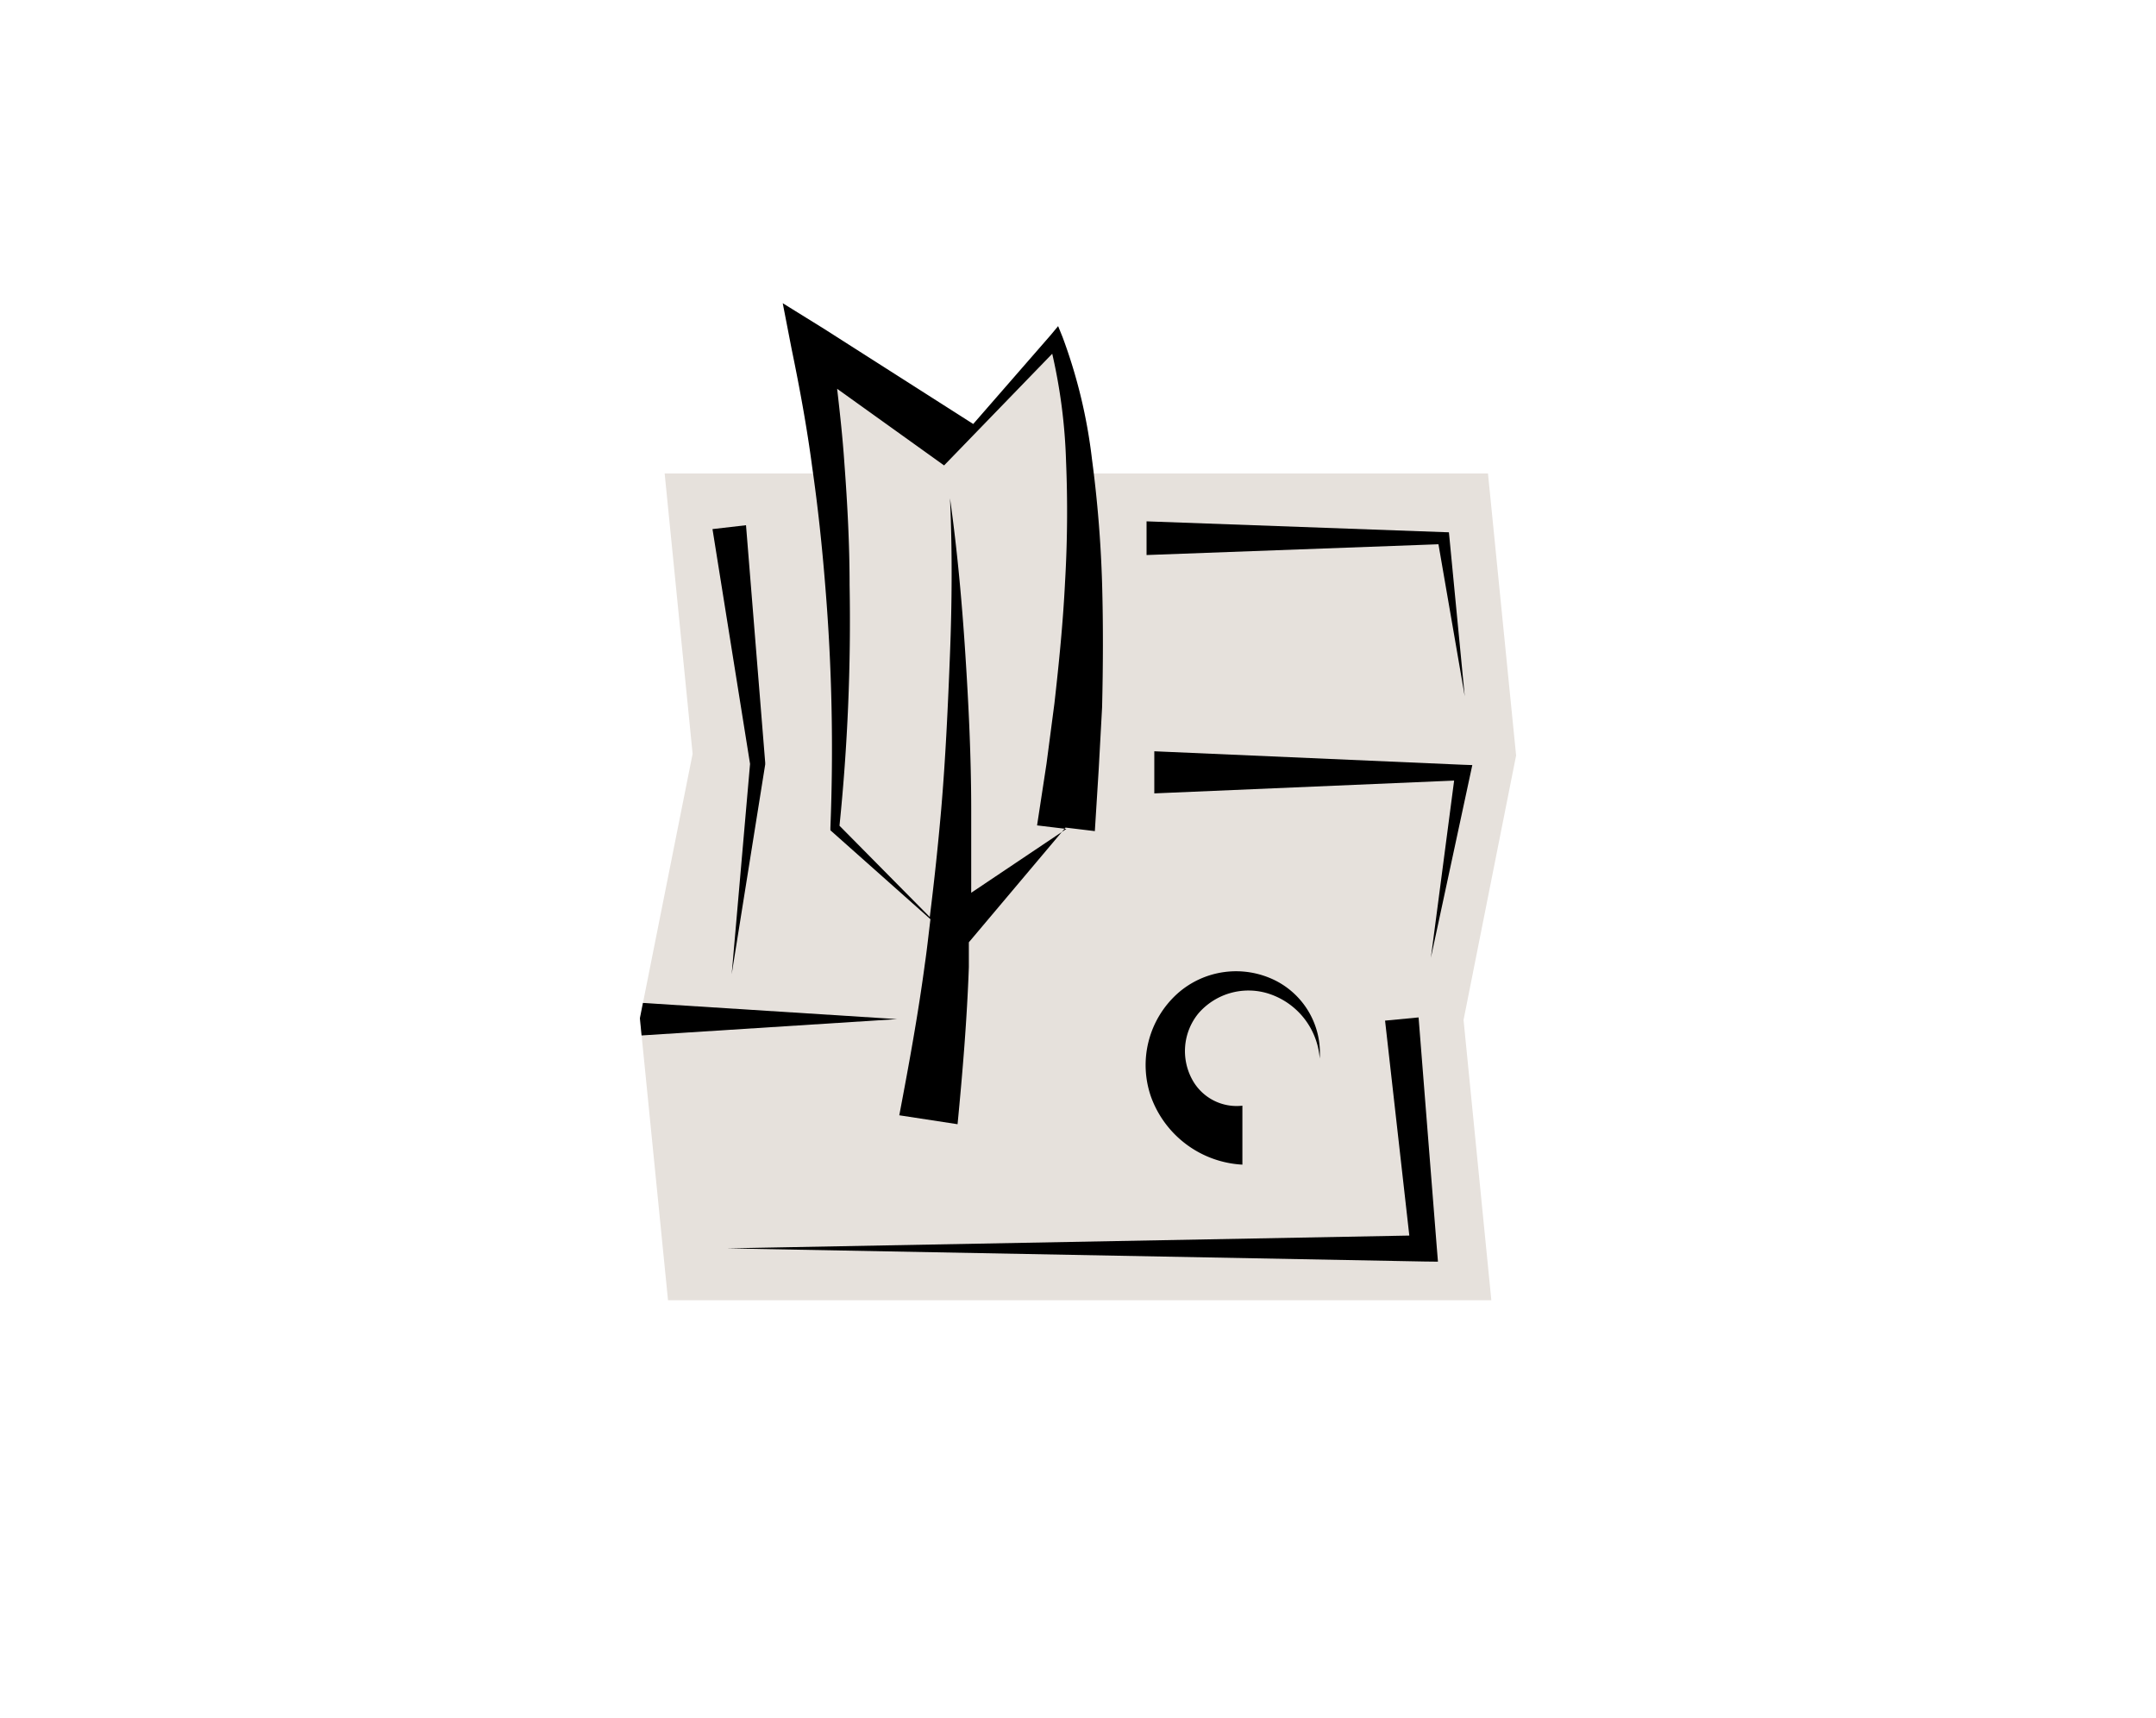 <svg viewBox="0 0 128 102" xmlns="http://www.w3.org/2000/svg"><path d="m90.01 44.85-1.67-16.74h-23.56l-2.04-8.19-6.17 6.98-8.26-6.91.93 8.12h-9.78l1.66 16.64-3.13 15.7 1.67 16.74h48.88l-1.65-16.64z" fill="#e6e1dc"/><path d="m48.22 27.74c.34 2.35.59 4.72.78 7.1a117.58 117.58 0 0 1 .3 14.3v.15l.09.08 5.85 5.2c-.11.88-.2 1.76-.33 2.64-.4 3-.95 6-1.52 9l3.46.53c.3-3.11.56-6.22.67-9.33 0-.49 0-1 0-1.47l5.74-6.81 1.74.21.23-3.68.2-3.66c.06-2.46.07-4.92 0-7.38a72.52 72.52 0 0 0 -.6-7.36 31.08 31.08 0 0 0 -1.75-7.26l-.26-.64-.44.53-4.6 5.28-8.89-5.67-2.42-1.5.53 2.73c.48 2.32.91 4.66 1.22 7.01zm14.25-6.74a32.76 32.76 0 0 1 .82 6.37q.15 3.6-.06 7.2c-.12 2.41-.36 4.8-.63 7.19l-.47 3.58-.56 3.66 1.74.21-5.65 3.79c0-1.64 0-3.27 0-4.91 0-3.1-.15-6.2-.35-9.28s-.48-6.17-.91-9.23c.14 3.08.12 6.17 0 9.24s-.26 6.15-.52 9.21q-.28 3.21-.68 6.41l-5.36-5.42a119.66 119.66 0 0 0 .6-14.29c0-2.41-.13-4.83-.31-7.24-.1-1.47-.26-2.94-.43-4.41l6.35 4.55z"/><path d="m73.76 69.14v-3.5a3 3 0 0 1 -3-1.59 3.53 3.53 0 0 1 .39-3.89 3.93 3.93 0 0 1 4.2-1.16 4.39 4.39 0 0 1 3 3.84 4.81 4.81 0 0 0 -2.65-4.64 5.23 5.23 0 0 0 -5.79.78 5.71 5.71 0 0 0 -1.58 6.12 6.12 6.12 0 0 0 5.43 4.04z"/><path d="m86.85 45.4-18.32-.8v2.5l17.8-.76-1.38 10.52 2.35-10.93.11-.51z"/><path d="m84.22 60.4-1.99.19 1.44 12.76-40.52.76 41.38.78.84.01-.07-.86z"/><path d="m86.96 41.33-.91-9.43-.03-.3-.32-.01-17.63-.64v2l17.33-.64z"/><path d="m43.44 57.83 1.99-12.45v-.03-.07l-1.14-14.1-1.99.23 2.23 13.94z"/><path d="m38.17 59.54-.18.91.1 1.02 15.17-.97z"/></svg>